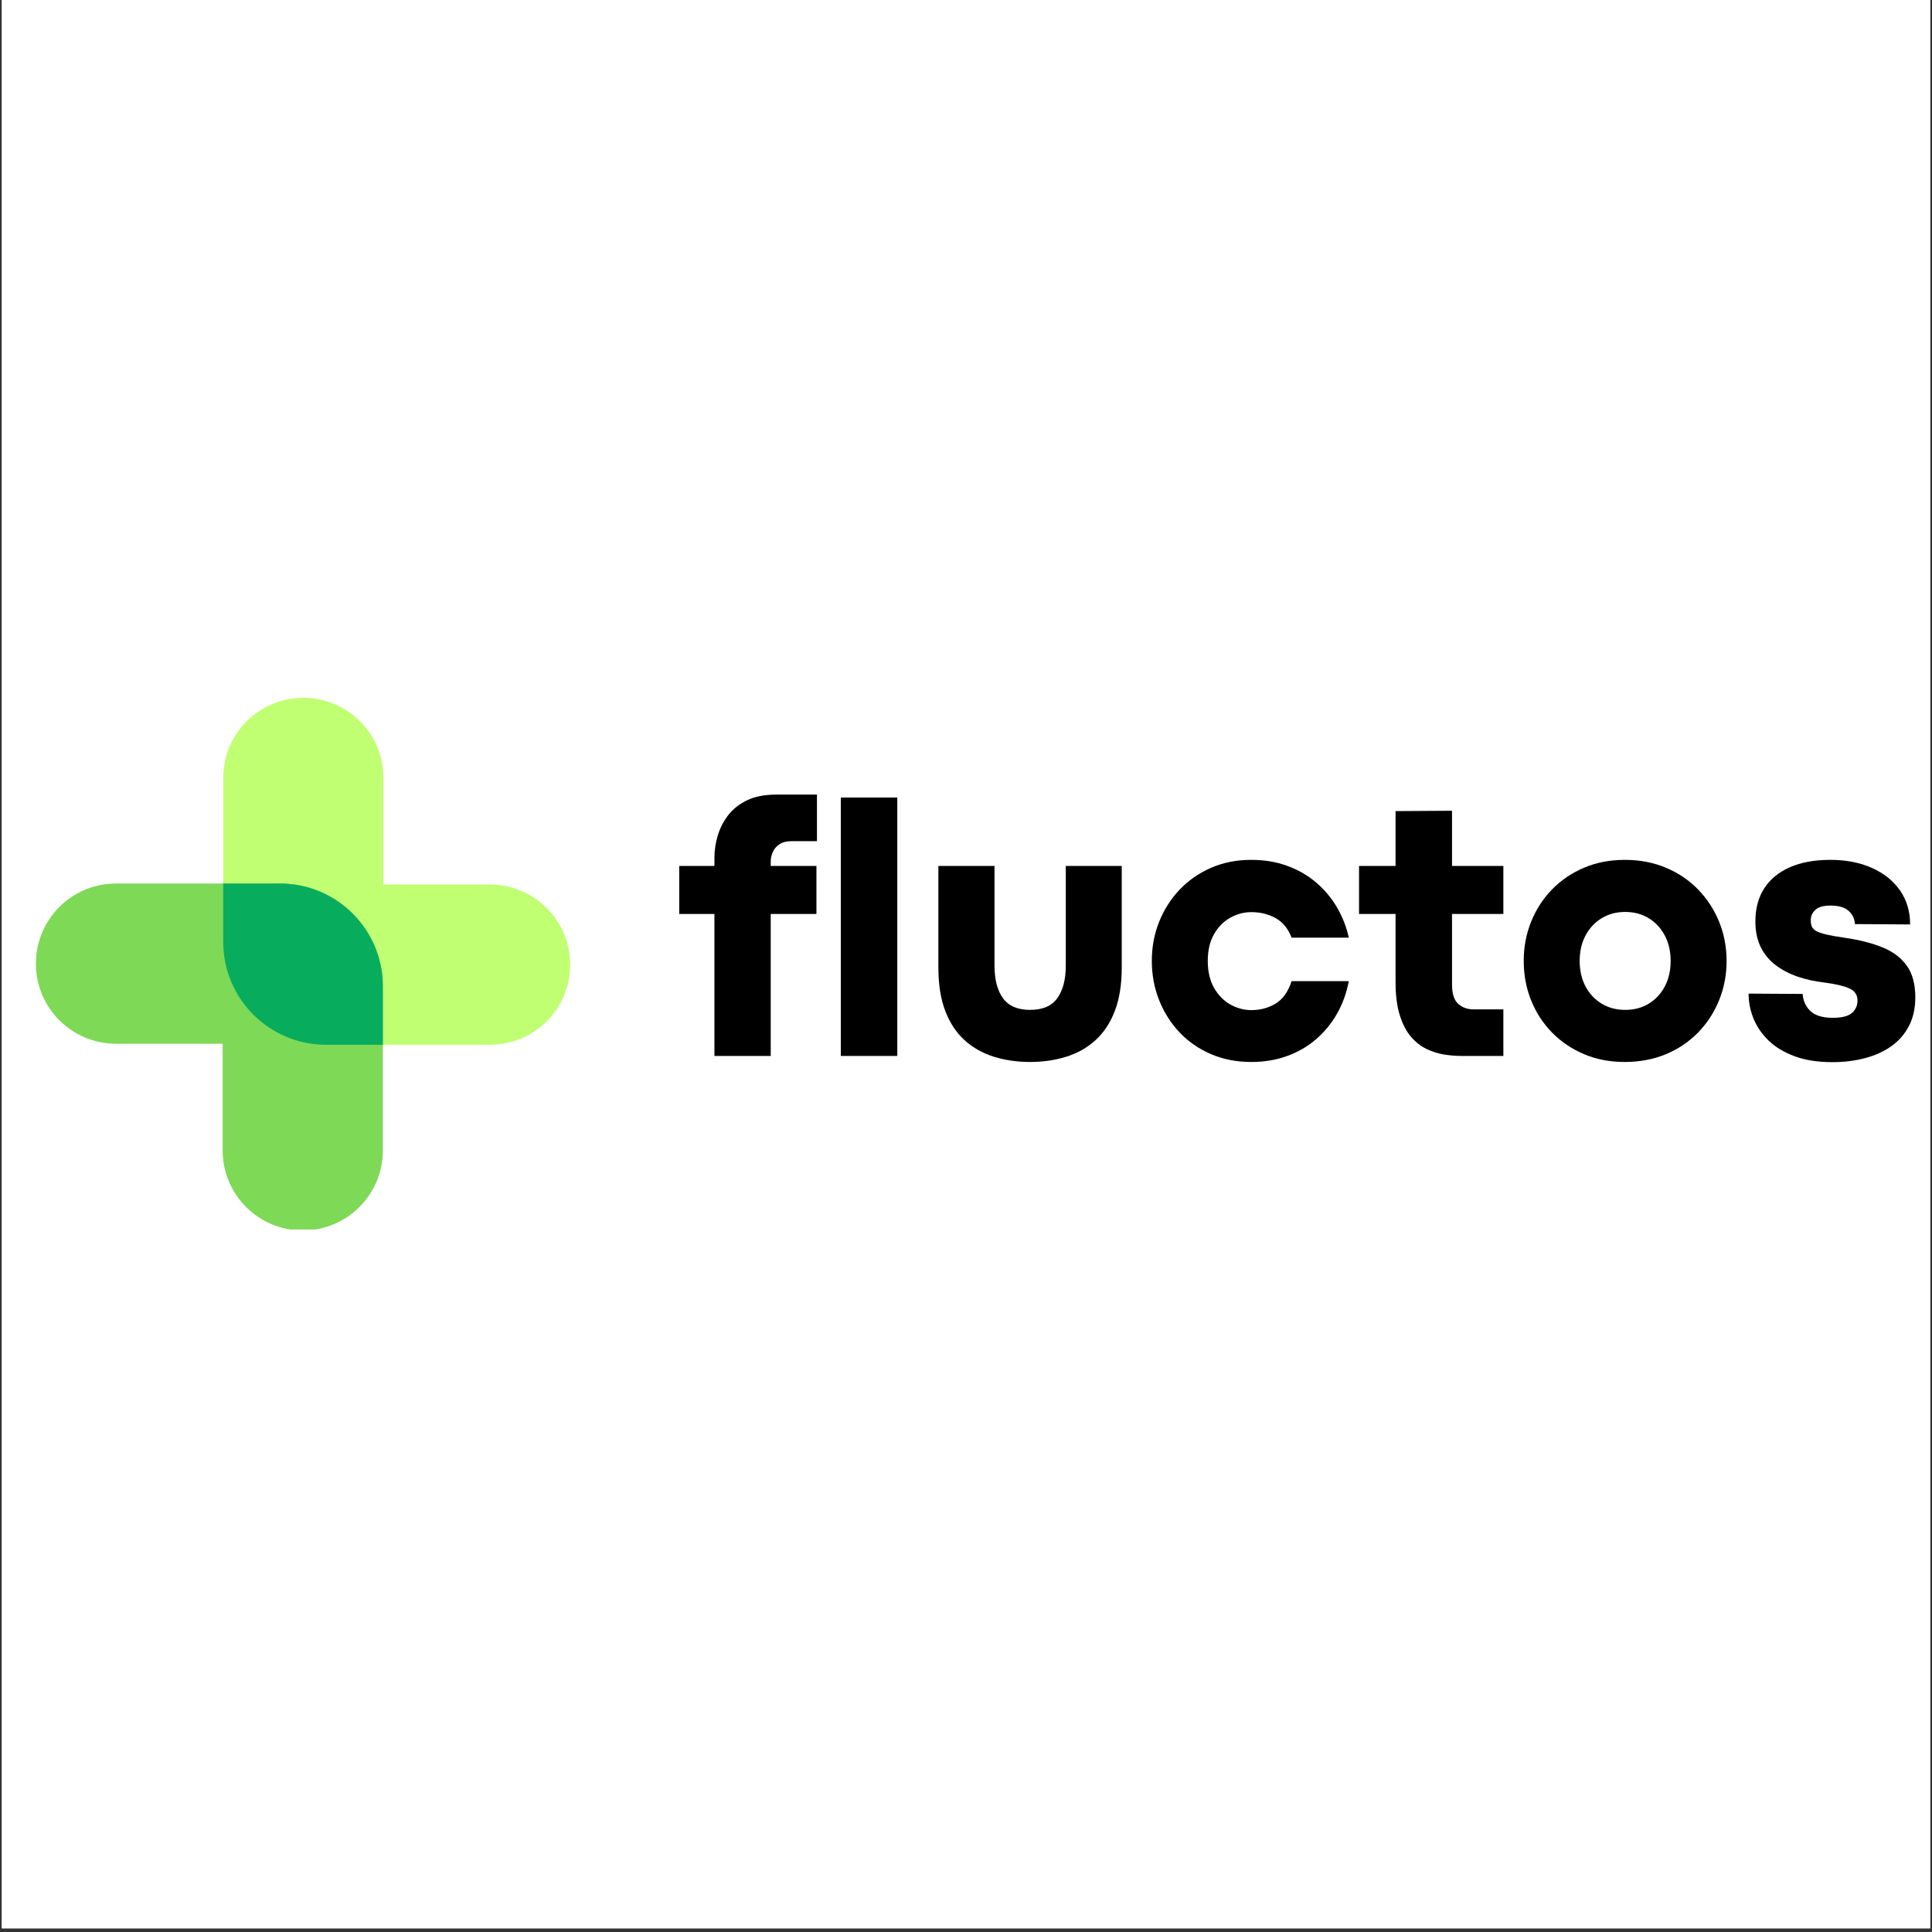 <svg xmlns="http://www.w3.org/2000/svg" xmlns:xlink="http://www.w3.org/1999/xlink" width="700" zoomAndPan="magnify" viewBox="0 0 525 525" height="700" preserveAspectRatio="xMidYMid meet" version="1.0"><rect x="0" y="0" width="525" height="525" fill="#333333" stroke="none"/><defs><g/><clipPath id="ec68b0d4d9"><path d="M 0.5 0 L 524.5 0 L 524.5 524 L 0.5 524 Z M 0.5 0 " clip-rule="nonzero"/></clipPath><clipPath id="686cba32da"><path d="M 60 189.625 L 154.934 189.625 L 154.934 284 L 60 284 Z M 60 189.625 " clip-rule="nonzero"/></clipPath><clipPath id="3b28203acb"><path d="M 9.711 240 L 105 240 L 105 334.098 L 9.711 334.098 Z M 9.711 240 " clip-rule="nonzero"/></clipPath></defs><g clip-path="url(#ec68b0d4d9)"><path fill="#ffffff" d="M 0.5 0 L 524.5 0 L 524.5 524 L 0.5 524 Z M 0.5 0 " fill-opacity="1" fill-rule="nonzero"/><path fill="#ffffff" d="M 0.5 0 L 524.5 0 L 524.5 524 L 0.5 524 Z M 0.5 0 " fill-opacity="1" fill-rule="nonzero"/></g><g clip-path="url(#686cba32da)"><path fill="#c1ff72" d="M 154.945 262.137 C 154.945 274.168 145.207 283.906 133.176 283.906 L 88.59 283.906 C 73.176 283.906 60.66 271.391 60.66 255.98 L 60.66 211.395 C 60.66 199.363 70.398 189.625 82.43 189.625 C 94.465 189.625 104.203 199.363 104.203 211.395 L 104.203 240.367 L 133.176 240.367 C 145.207 240.367 154.945 250.145 154.945 262.137 Z M 154.945 262.137 " fill-opacity="1" fill-rule="nonzero"/></g><g clip-path="url(#3b28203acb)"><path fill="#7ed957" d="M 9.758 261.855 C 9.758 249.824 19.496 240.086 31.527 240.086 L 76.113 240.086 C 91.527 240.086 104.039 252.602 104.039 268.012 L 104.039 312.598 C 104.039 324.629 94.301 334.367 82.27 334.367 C 70.238 334.367 60.5 324.629 60.5 312.598 L 60.5 283.625 L 31.527 283.625 C 19.496 283.625 9.758 273.887 9.758 261.855 Z M 9.758 261.855 " fill-opacity="1" fill-rule="nonzero"/></g><path fill="#07ad5d" d="M 104.039 268.012 L 104.039 283.906 L 88.59 283.906 C 73.176 283.906 60.66 271.391 60.66 255.98 L 60.66 240.086 L 76.113 240.086 C 91.527 240.086 104.039 252.602 104.039 268.012 Z M 104.039 268.012 " fill-opacity="1" fill-rule="nonzero"/><g fill="#000000" fill-opacity="1"><g transform="translate(183.827, 286.939)"><g><path d="M 25.609 0 L 10.312 0 L 10.312 -38.578 L 0.75 -38.578 L 0.75 -51.625 L 10.312 -51.625 L 10.312 -53.922 C 10.312 -55.785 10.594 -57.711 11.156 -59.703 C 11.727 -61.691 12.648 -63.539 13.922 -65.25 C 15.203 -66.969 16.922 -68.359 19.078 -69.422 C 21.242 -70.484 23.922 -71.016 27.109 -71.016 L 38.172 -71.016 L 38.172 -58.359 L 31.141 -58.359 C 29.879 -58.359 28.832 -58.082 28 -57.531 C 27.176 -56.988 26.57 -56.289 26.188 -55.438 C 25.801 -54.594 25.609 -53.707 25.609 -52.781 L 25.609 -51.625 L 38.031 -51.625 L 38.031 -38.578 L 25.609 -38.578 Z M 25.609 0 "/></g></g></g><g fill="#000000" fill-opacity="1"><g transform="translate(222.548, 286.939)"><g><path d="M 21.281 0 L 5.938 0 L 5.938 -70.219 L 21.281 -70.219 Z M 21.281 0 "/></g></g></g><g fill="#000000" fill-opacity="1"><g transform="translate(249.807, 286.939)"><g><path d="M 30.094 1.641 C 26.645 1.641 23.406 1.176 20.375 0.25 C 17.352 -0.676 14.703 -2.148 12.422 -4.172 C 10.148 -6.203 8.375 -8.852 7.094 -12.125 C 5.82 -15.406 5.188 -19.391 5.188 -24.078 L 5.188 -51.625 L 20.438 -51.625 L 20.438 -24.562 C 20.438 -20.75 21.207 -17.785 22.75 -15.672 C 24.289 -13.566 26.738 -12.516 30.094 -12.516 C 33.551 -12.516 36.035 -13.594 37.547 -15.75 C 39.055 -17.906 39.812 -20.844 39.812 -24.562 L 39.812 -51.625 L 55.016 -51.625 L 55.016 -24.078 C 55.016 -19.391 54.375 -15.406 53.094 -12.125 C 51.82 -8.852 50.047 -6.203 47.766 -4.172 C 45.492 -2.148 42.844 -0.676 39.812 0.25 C 36.789 1.176 33.551 1.641 30.094 1.641 Z M 30.094 1.641 "/></g></g></g><g fill="#000000" fill-opacity="1"><g transform="translate(310.056, 286.939)"><g><path d="M 29.953 1.641 C 25.961 1.641 22.312 0.926 19 -0.5 C 15.695 -1.926 12.848 -3.898 10.453 -6.422 C 8.066 -8.953 6.219 -11.879 4.906 -15.203 C 3.594 -18.523 2.938 -22.062 2.938 -25.812 C 2.938 -29.57 3.594 -33.102 4.906 -36.406 C 6.219 -39.707 8.066 -42.617 10.453 -45.141 C 12.848 -47.672 15.695 -49.66 19 -51.109 C 22.312 -52.555 25.961 -53.281 29.953 -53.281 C 33.504 -53.281 36.75 -52.742 39.688 -51.672 C 42.633 -50.609 45.242 -49.113 47.516 -47.188 C 49.797 -45.258 51.691 -43.016 53.203 -40.453 C 54.711 -37.898 55.801 -35.129 56.469 -32.141 L 40.922 -32.141 C 39.984 -34.598 38.535 -36.367 36.578 -37.453 C 34.617 -38.535 32.426 -39.078 30 -39.078 C 27.969 -39.078 26.047 -38.566 24.234 -37.547 C 22.43 -36.535 20.961 -35.039 19.828 -33.062 C 18.703 -31.082 18.141 -28.664 18.141 -25.812 C 18.141 -22.957 18.703 -20.531 19.828 -18.531 C 20.961 -16.539 22.43 -15.031 24.234 -14 C 26.047 -12.969 27.969 -12.453 30 -12.453 C 32.426 -12.453 34.617 -13.039 36.578 -14.219 C 38.535 -15.406 39.984 -17.441 40.922 -20.328 L 56.469 -20.328 C 55.863 -17.141 54.805 -14.207 53.297 -11.531 C 51.785 -8.863 49.883 -6.539 47.594 -4.562 C 45.301 -2.582 42.676 -1.055 39.719 0.016 C 36.758 1.098 33.504 1.641 29.953 1.641 Z M 29.953 1.641 "/></g></g></g><g fill="#000000" fill-opacity="1"><g transform="translate(368.711, 286.939)"><g><path d="M 39.812 0 L 28.406 0 C 26.875 0 25.285 -0.129 23.641 -0.391 C 22.004 -0.66 20.406 -1.176 18.844 -1.938 C 17.281 -2.707 15.875 -3.832 14.625 -5.312 C 13.383 -6.789 12.391 -8.734 11.641 -11.141 C 10.891 -13.547 10.516 -16.547 10.516 -20.141 L 10.516 -38.578 L 0.594 -38.578 L 0.594 -51.625 L 10.516 -51.625 L 10.516 -66.531 L 25.859 -66.625 L 25.859 -51.625 L 39.812 -51.625 L 39.812 -38.578 L 25.859 -38.578 L 25.859 -19.438 C 25.859 -16.906 26.422 -15.141 27.547 -14.141 C 28.68 -13.148 30.062 -12.656 31.688 -12.656 L 39.812 -12.656 Z M 39.812 0 "/></g></g></g><g fill="#000000" fill-opacity="1"><g transform="translate(411.12, 286.939)"><g><path d="M 30.344 1.641 C 26.32 1.641 22.633 0.926 19.281 -0.5 C 15.926 -1.926 13.023 -3.895 10.578 -6.406 C 8.141 -8.914 6.254 -11.832 4.922 -15.156 C 3.598 -18.477 2.938 -22.031 2.938 -25.812 C 2.938 -29.57 3.598 -33.109 4.922 -36.422 C 6.254 -39.742 8.141 -42.664 10.578 -45.188 C 13.023 -47.719 15.926 -49.695 19.281 -51.125 C 22.633 -52.562 26.344 -53.281 30.406 -53.281 C 34.488 -53.281 38.223 -52.562 41.609 -51.125 C 45.004 -49.695 47.922 -47.719 50.359 -45.188 C 52.797 -42.664 54.688 -39.754 56.031 -36.453 C 57.383 -33.148 58.062 -29.602 58.062 -25.812 C 58.062 -22.031 57.383 -18.477 56.031 -15.156 C 54.688 -11.832 52.785 -8.906 50.328 -6.375 C 47.867 -3.852 44.945 -1.883 41.562 -0.469 C 38.176 0.938 34.438 1.641 30.344 1.641 Z M 30.5 -12.516 C 32.926 -12.516 35.062 -13.078 36.906 -14.203 C 38.75 -15.328 40.203 -16.883 41.266 -18.875 C 42.328 -20.875 42.859 -23.188 42.859 -25.812 C 42.859 -28.438 42.328 -30.742 41.266 -32.734 C 40.203 -34.734 38.75 -36.297 36.906 -37.422 C 35.062 -38.555 32.926 -39.125 30.5 -39.125 C 28.102 -39.125 25.973 -38.555 24.109 -37.422 C 22.254 -36.297 20.797 -34.734 19.734 -32.734 C 18.672 -30.742 18.141 -28.438 18.141 -25.812 C 18.141 -23.188 18.672 -20.875 19.734 -18.875 C 20.797 -16.883 22.254 -15.328 24.109 -14.203 C 25.973 -13.078 28.102 -12.516 30.5 -12.516 Z M 30.5 -12.516 "/></g></g></g><g fill="#000000" fill-opacity="1"><g transform="translate(472.117, 286.939)"><g><path d="M 25.812 1.688 C 21.863 1.688 18.453 1.156 15.578 0.094 C 12.703 -0.969 10.344 -2.383 8.5 -4.156 C 6.656 -5.938 5.285 -7.93 4.391 -10.141 C 3.492 -12.348 3.047 -14.613 3.047 -16.938 L 17.734 -16.844 C 17.867 -14.945 18.582 -13.391 19.875 -12.172 C 21.176 -10.961 23.191 -10.359 25.922 -10.359 C 28.379 -10.359 30.113 -10.797 31.125 -11.672 C 32.133 -12.555 32.641 -13.68 32.641 -15.047 C 32.641 -16.578 31.906 -17.676 30.438 -18.344 C 28.977 -19.008 26.738 -19.539 23.719 -19.938 C 21.164 -20.227 18.75 -20.754 16.469 -21.516 C 14.195 -22.285 12.188 -23.328 10.438 -24.641 C 8.695 -25.953 7.336 -27.586 6.359 -29.547 C 5.379 -31.516 4.891 -33.859 4.891 -36.578 C 4.891 -40.066 5.691 -43.055 7.297 -45.547 C 8.91 -48.035 11.238 -49.945 14.281 -51.281 C 17.32 -52.613 20.984 -53.281 25.266 -53.281 C 29.547 -53.281 33.316 -52.547 36.578 -51.078 C 39.836 -49.617 42.379 -47.578 44.203 -44.953 C 46.023 -42.328 46.938 -39.254 46.938 -35.734 L 31.938 -35.828 C 31.844 -37.297 31.266 -38.5 30.203 -39.438 C 29.141 -40.383 27.508 -40.859 25.312 -40.859 C 23.383 -40.859 22.004 -40.469 21.172 -39.688 C 20.348 -38.906 19.938 -37.984 19.938 -36.922 C 19.938 -36.191 20.039 -35.586 20.25 -35.109 C 20.469 -34.629 20.891 -34.223 21.516 -33.891 C 22.148 -33.555 23.082 -33.25 24.312 -32.969 C 25.539 -32.688 27.188 -32.395 29.25 -32.094 C 33.176 -31.531 36.566 -30.664 39.422 -29.5 C 42.273 -28.344 44.473 -26.691 46.016 -24.547 C 47.566 -22.398 48.344 -19.535 48.344 -15.953 C 48.344 -12.922 47.758 -10.301 46.594 -8.094 C 45.438 -5.883 43.832 -4.055 41.781 -2.609 C 39.738 -1.172 37.352 -0.098 34.625 0.609 C 31.906 1.328 28.969 1.688 25.812 1.688 Z M 25.812 1.688 "/></g></g></g></svg>